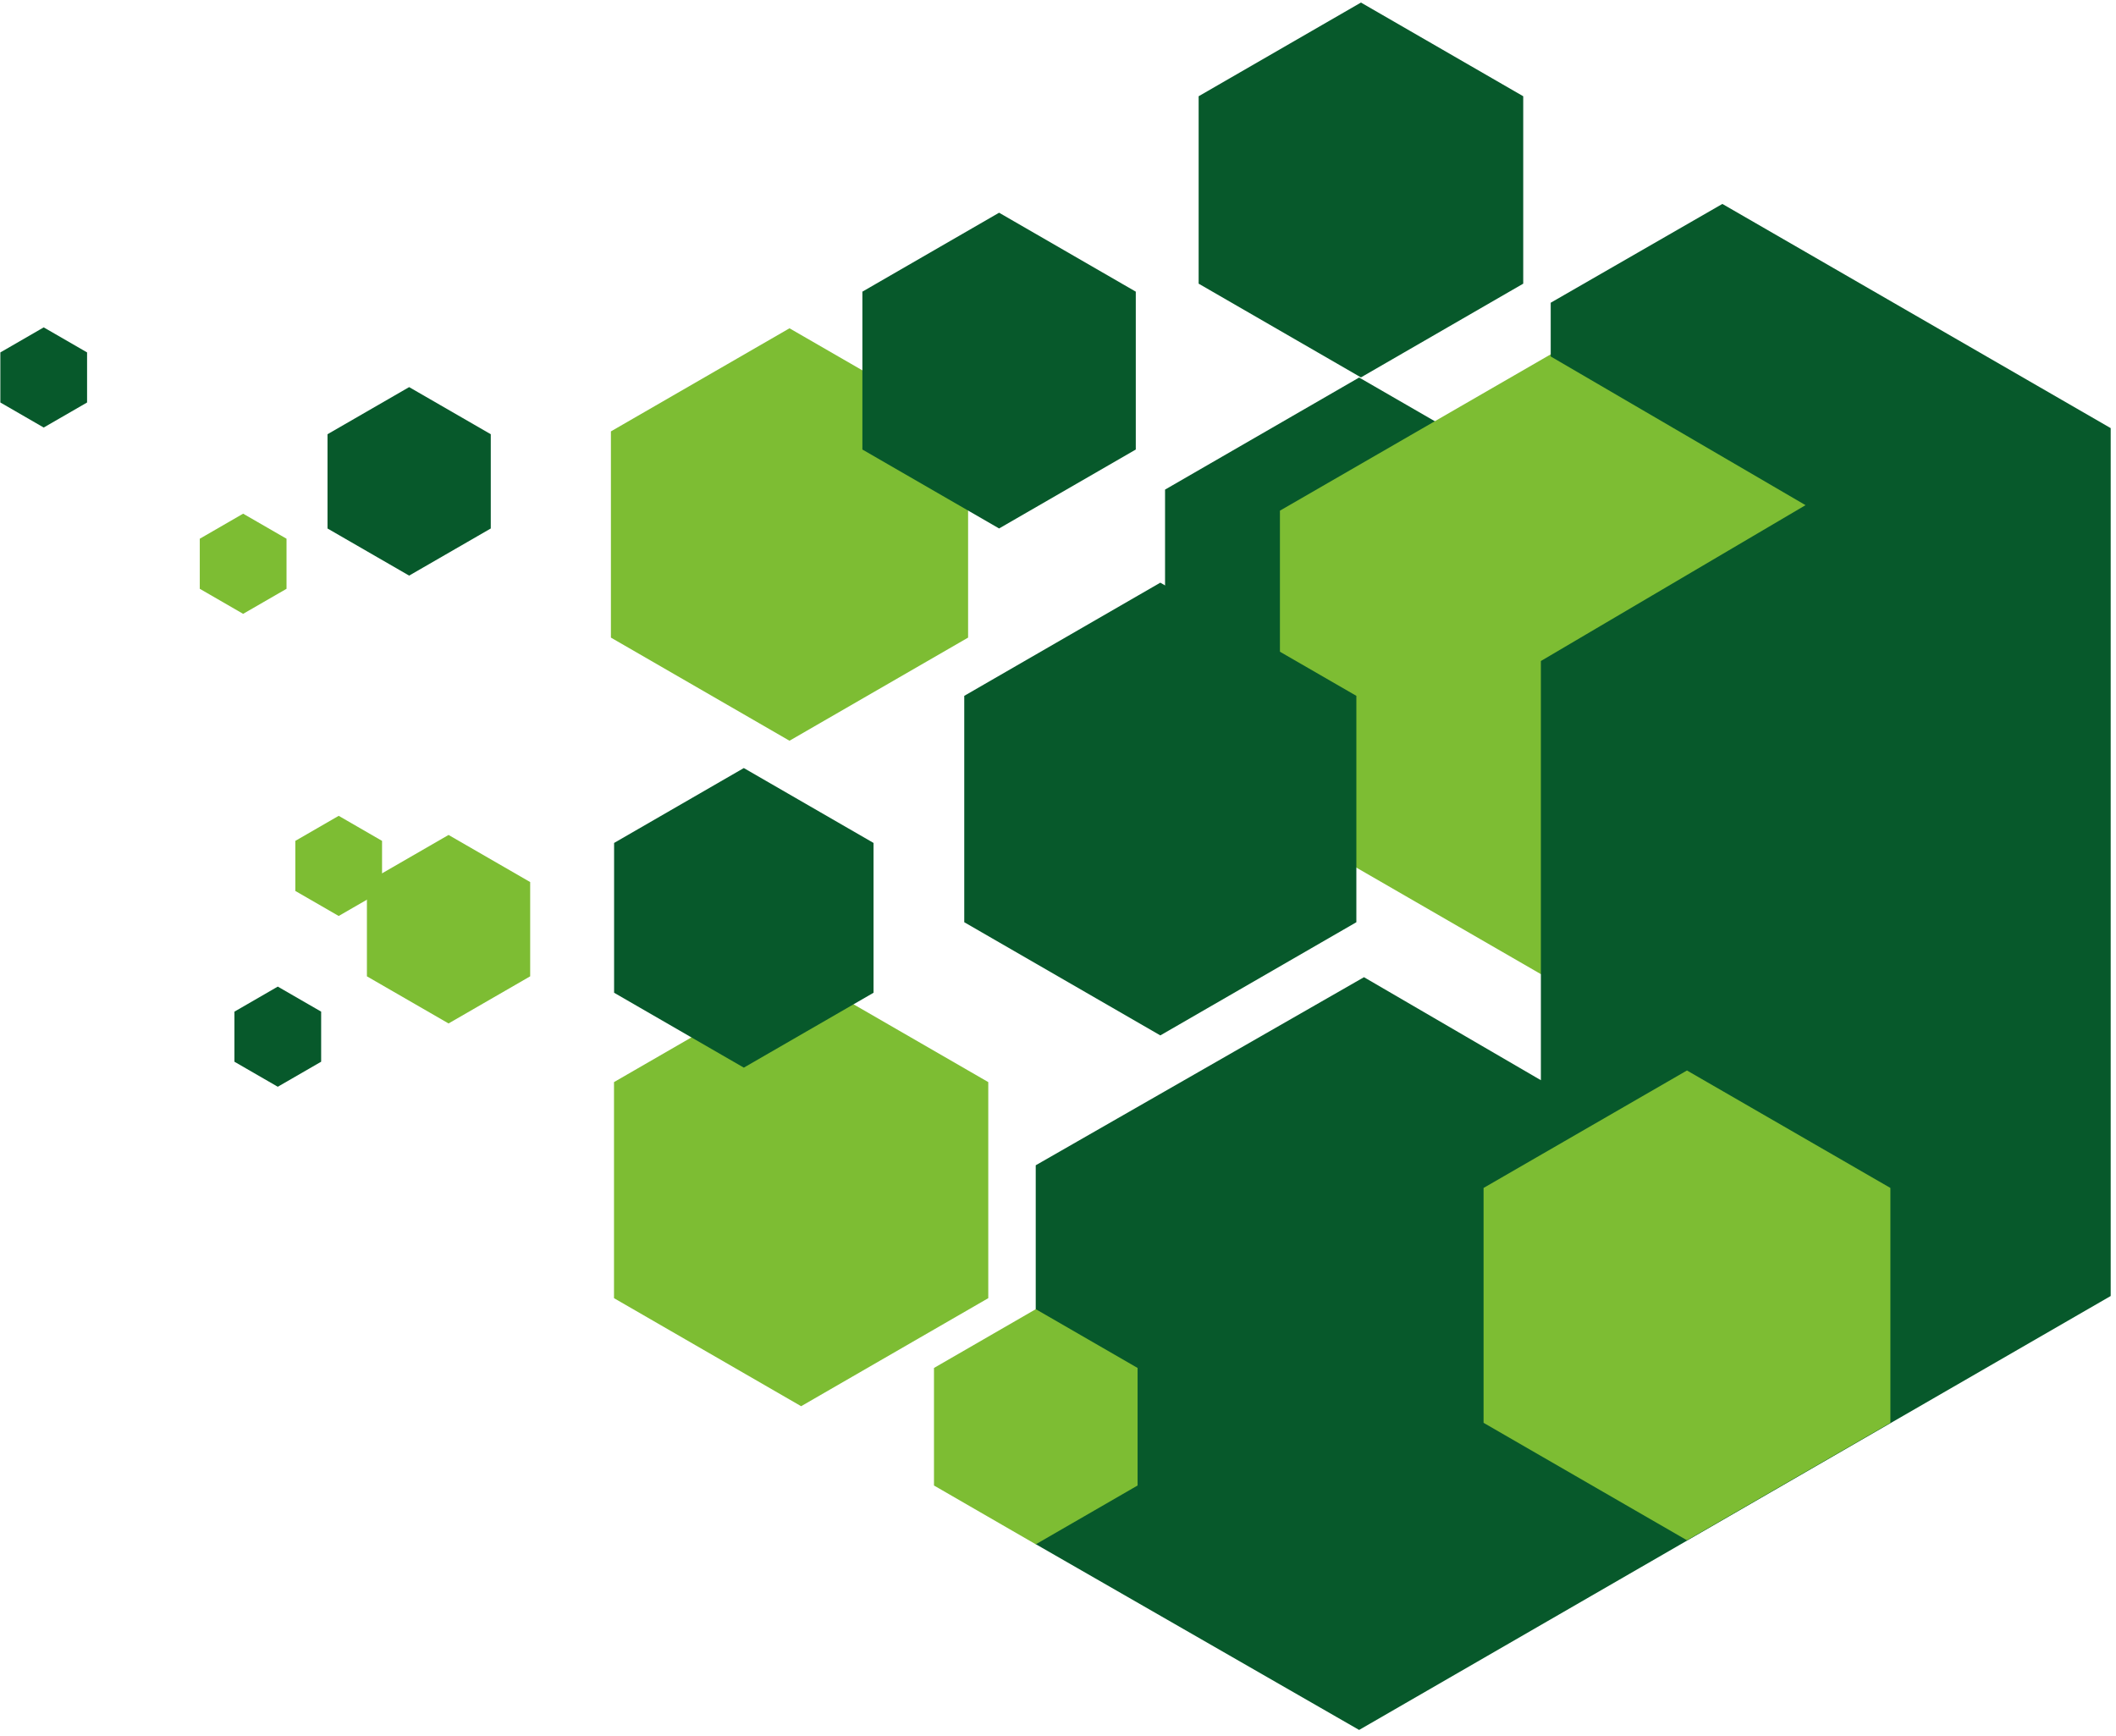 <svg width="256" height="210" xmlns="http://www.w3.org/2000/svg" preserveAspectRatio="xMidYMid"><path d="M140.951 59.232l23.482-13.558 23.482 13.558v27.12l-23.482 13.554-23.482-13.555V59.232" fill="#07592B"/><path d="M154.85 61.78l32.774-18.922 32.771 18.923v37.844l-32.771 18.922-32.775-18.922V61.781" fill="#7DBD33"/><path d="M218.44 61.115l-30.83-17.99v-6.501l20.767-11.953 46.981 27.123v104.997l-90.928 52.498-39.124-22.477v-45.837l39.713-22.754 21.402 12.463V79.97l32.019-18.856" fill="#07592B"/><path d="M179.486 143.718l24.609-14.21 24.609 14.21v28.416l-24.61 14.21-24.608-14.21v-28.416M74.285 130.912l22.64-13.069 22.639 13.07v26.141l-22.64 13.07-22.64-13.07v-26.142" fill="#7DBD33"/><path d="M74.295 101.98l15.694-9.061 15.694 9.06v18.125l-15.694 9.06-15.694-9.06V101.98" fill="#07592B"/><path d="M73.91 52.19l21.606-12.473 21.607 12.473v24.948L95.516 89.614 73.91 77.138V52.19" fill="#7DBD33"/><path d="M116.658 84.184l23.721-13.693 23.718 13.693v27.387l-23.718 13.693-23.721-13.693V84.184M39.624 52.533l9.875-5.7 9.876 5.7v11.404l-9.876 5.701-9.875-5.7V52.532" fill="#07592B"/><path d="M44.391 106.713l9.876-5.7 9.875 5.7v11.404l-9.875 5.701-9.876-5.7v-11.405m68.605 58.784l12.317-7.111 12.316 7.111v14.22l-12.316 7.113-12.317-7.112v-14.22M24.169 65.175l5.246-3.03 5.25 3.03v6.058l-5.25 3.03-5.246-3.03v-6.058" fill="#7DBD33"/><path d="M35.73 101.73l5.246-3.03 5.246 3.03v6.058l-5.246 3.027-5.246-3.027v-6.058" fill="#7DBD33"/><path d="M28.361 122.39l5.246-3.031 5.247 3.03v6.058l-5.247 3.03-5.246-3.03v-6.058M.042 42.637l5.246-3.031 5.247 3.03v6.058l-5.247 3.03-5.246-3.03v-6.057m144.973-30.993L164.652.309l19.633 11.335v22.674l-19.633 11.339-19.637-11.339V11.644m-40.681 23.641l16.54-9.55 16.537 9.55v19.1l-16.537 9.549-16.54-9.55V35.285" fill="#07592B"/></svg>